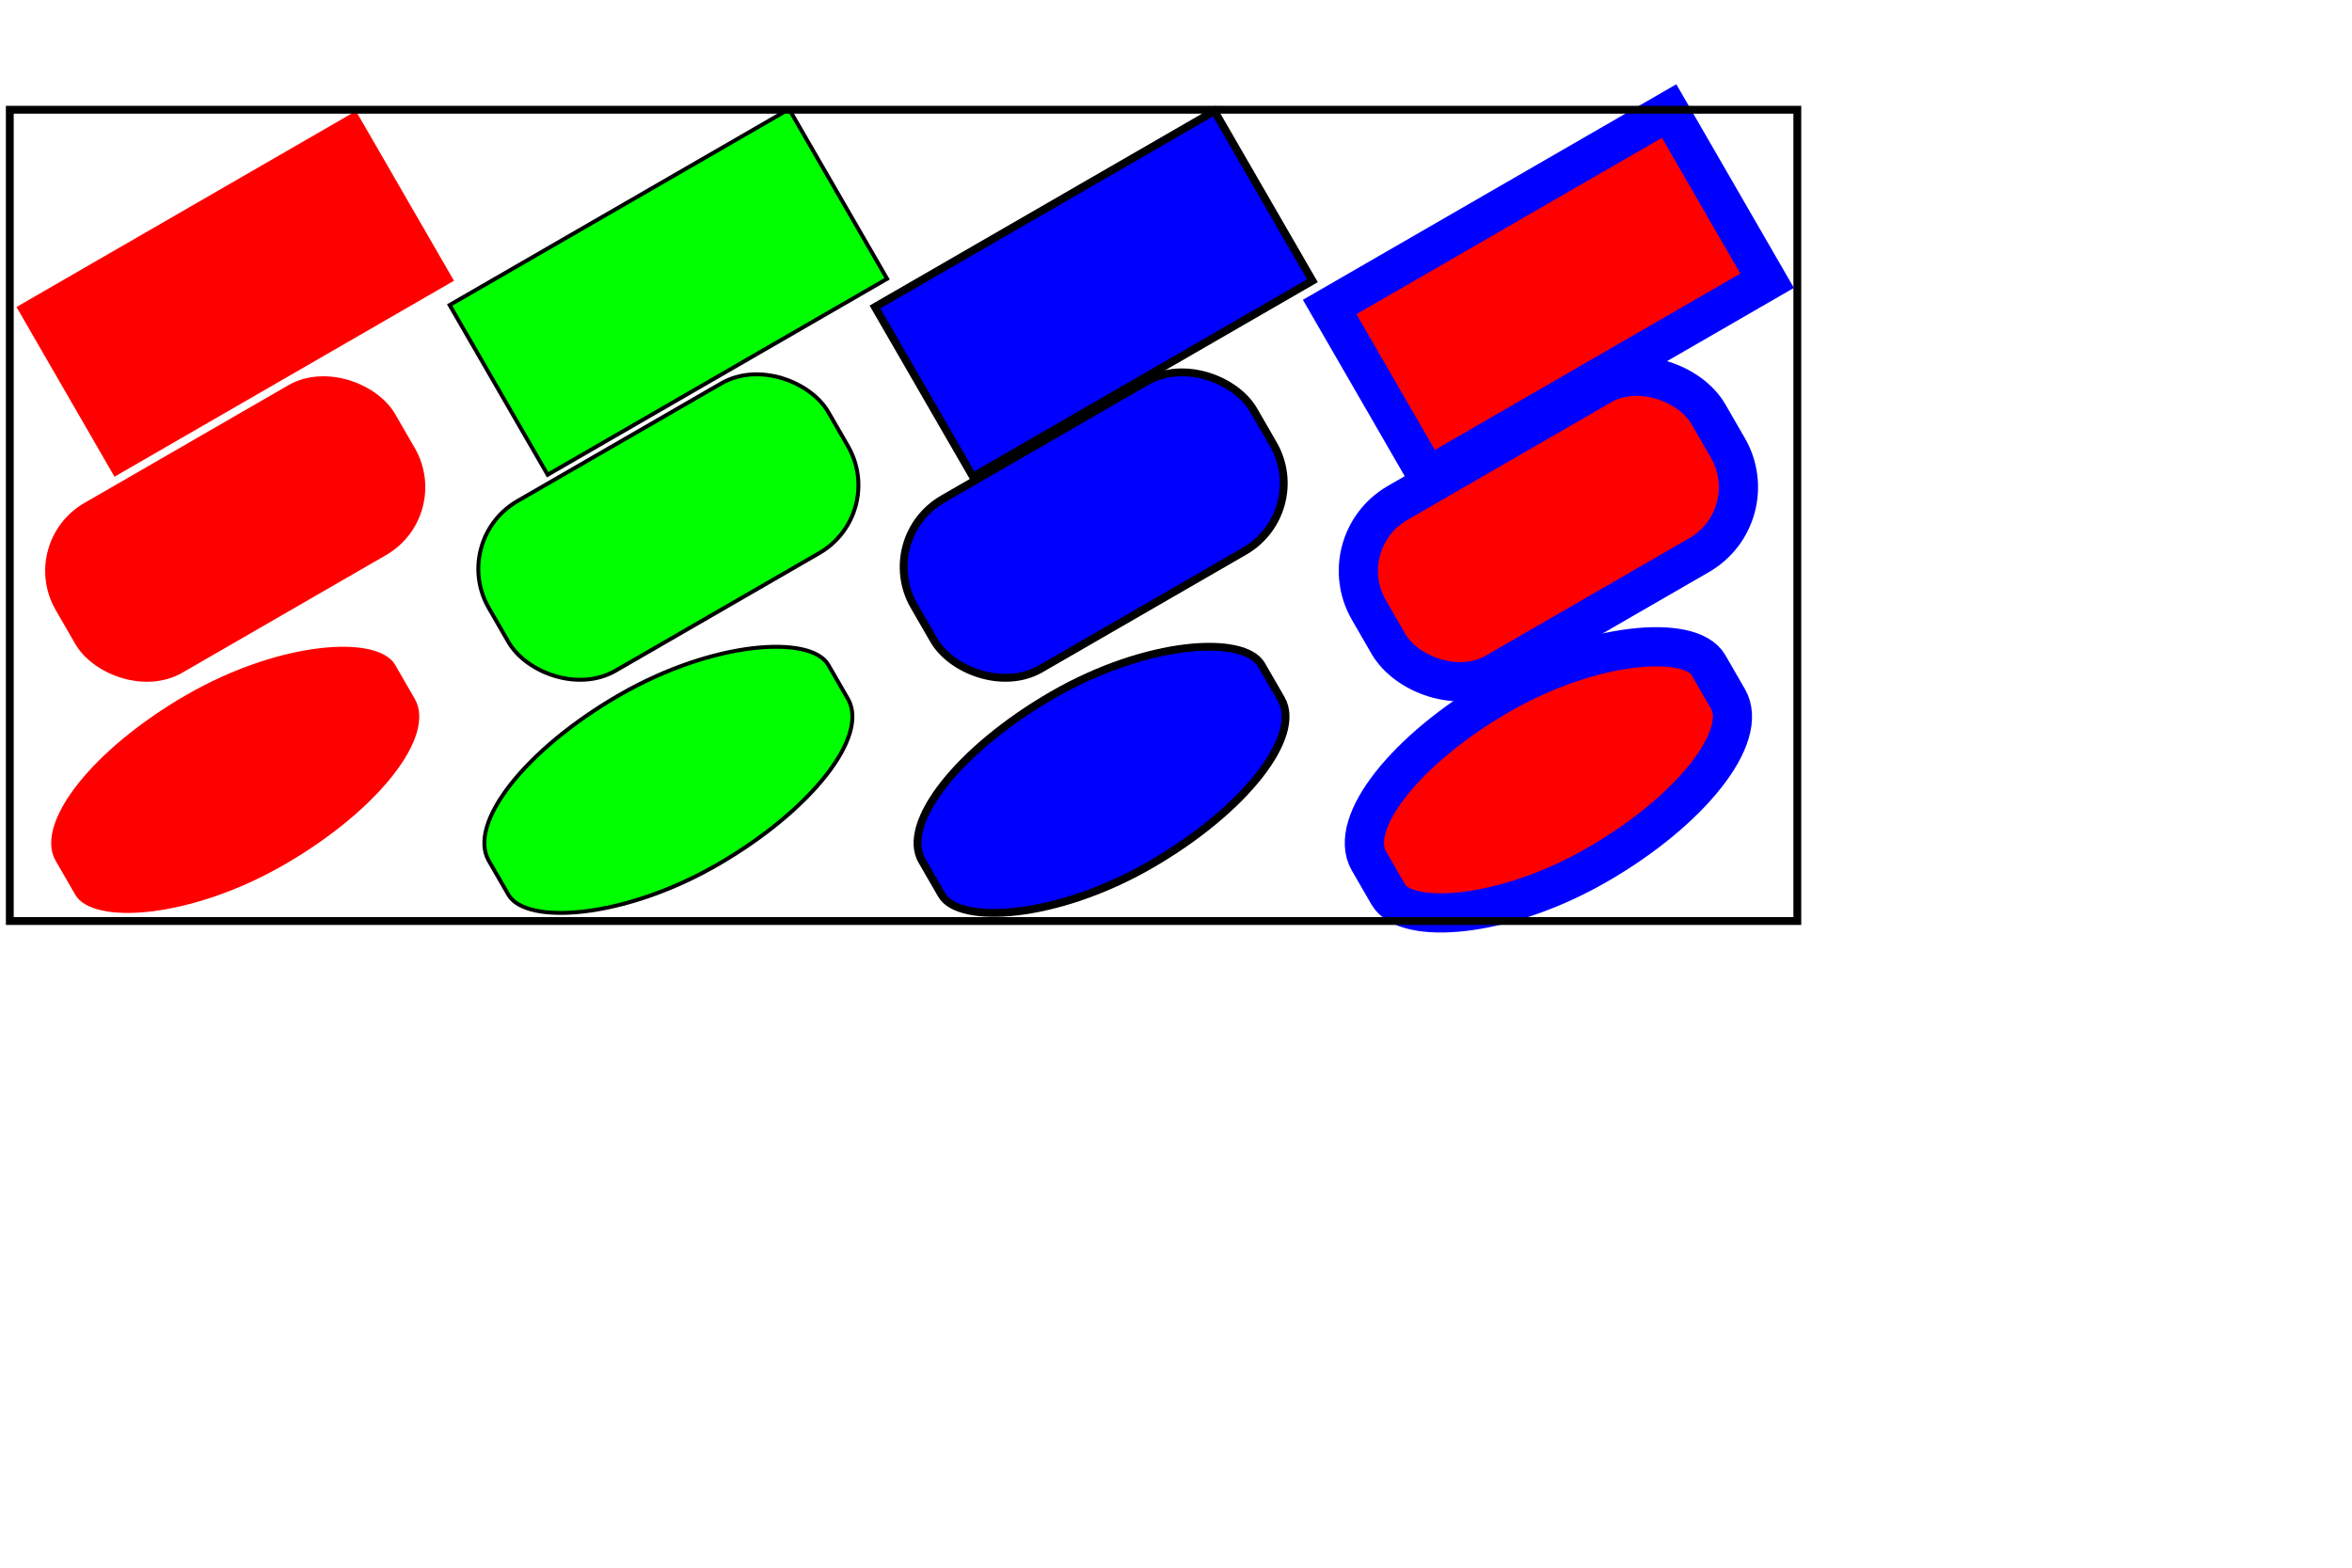 <?xml version="1.0" encoding="UTF-8" standalone="no"?>
<!-- Created with Inkscape (http://www.inkscape.org/) -->

<svg
   xmlns:dc="http://purl.org/dc/elements/1.1/"
   xmlns:cc="http://creativecommons.org/ns#"
   xmlns:rdf="http://www.w3.org/1999/02/22-rdf-syntax-ns#"
   xmlns:svg="http://www.w3.org/2000/svg"
   xmlns="http://www.w3.org/2000/svg"
   xmlns:sodipodi="http://sodipodi.sourceforge.net/DTD/sodipodi-0.dtd"
   xmlns:inkscape="http://www.inkscape.org/namespaces/inkscape"
   width="600"
   height="400"
   id="svg2"
   version="1.1"
   inkscape:version="0.47 r22583"
   sodipodi:docname="rect-rotate.svg">
  <defs
     id="defs4">
    <inkscape:perspective
       sodipodi:type="inkscape:persp3d"
       inkscape:vp_x="0 : 526.18109 : 1"
       inkscape:vp_y="0 : 1000 : 0"
       inkscape:vp_z="744.09448 : 526.18109 : 1"
       inkscape:persp3d-origin="372.04724 : 350.78739 : 1"
       id="perspective10" />
  </defs>
  <sodipodi:namedview
     id="base"
     pagecolor="#ffffff"
     bordercolor="#666666"
     borderopacity="1.0"
     inkscape:pageopacity="0.0"
     inkscape:pageshadow="2"
     inkscape:zoom="2"
     inkscape:cx="108.9866"
     inkscape:cy="263.27889"
     inkscape:document-units="px"
     inkscape:current-layer="layer1"
     showgrid="false"
     inkscape:snap-global="false"
     inkscape:window-width="1024"
     inkscape:window-height="712"
     inkscape:window-x="-4"
     inkscape:window-y="-4"
     inkscape:window-maximized="1" />
  <g
     inkscape:label="レイヤー 1"
     inkscape:groupmode="layer"
     id="layer1"
     transform="translate(0,-652.362)">
    <rect
       style="fill:#ff0000;fill-opacity:1;stroke:none"
       id="rect2816"
       width="100"
       height="50"
       x="-361.72"
       y="634.914"
       transform="matrix(0.866,-0.5,0.5,0.866,0,0)" />
    <rect
       style="fill:#00ff00;fill-opacity:1;stroke:#000000;stroke-opacity:1"
       id="rect3590"
       width="100"
       height="50"
       x="-265.774"
       y="689.731"
       transform="matrix(0.866,-0.5,0.5,0.866,0,0)" />
    <rect
       style="fill:#0000ff;fill-opacity:1;stroke:#000000;stroke-width:2;stroke-miterlimit:4;stroke-opacity:1;stroke-dasharray:none;stroke-dashoffset:0"
       id="rect3592"
       width="100"
       height="50"
       x="-172.06"
       y="744.414"
       transform="matrix(0.866,-0.5,0.5,0.866,0,0)" />
    <rect
       style="fill:#ff0000;fill-opacity:1;stroke:#0000ff;stroke-width:10;stroke-miterlimit:4;stroke-opacity:1;stroke-dasharray:none;stroke-dashoffset:0"
       id="rect3594"
       width="100"
       height="50"
       x="-71.601"
       y="802.414"
       transform="matrix(0.866,-0.5,0.5,0.866,0,0)" />
    <rect
       style="fill:#ff0000;fill-opacity:1;stroke:none"
       id="rect2817"
       width="100"
       height="50"
       x="-391.72"
       y="686.876"
       ry="20"
       transform="matrix(0.866,-0.5,0.5,0.866,0,0)" />
    <rect
       style="fill:#00ff00;fill-opacity:1;stroke:#000000;stroke-opacity:1"
       id="rect3591"
       width="100"
       height="50"
       x="-295.774"
       y="741.693"
       ry="20"
       transform="matrix(0.866,-0.5,0.5,0.866,0,0)" />
    <rect
       style="fill:#0000ff;fill-opacity:1;stroke:#000000;stroke-width:2;stroke-miterlimit:4;stroke-opacity:1;stroke-dasharray:none;stroke-dashoffset:0"
       id="rect3595"
       width="100"
       height="50"
       x="-201.56"
       y="795.51"
       ry="20"
       transform="matrix(0.866,-0.5,0.5,0.866,0,0)" />
    <rect
       style="fill:#ff0000;fill-opacity:1;stroke:#0000ff;stroke-width:10;stroke-miterlimit:4;stroke-opacity:1;stroke-dasharray:none;stroke-dashoffset:0"
       id="rect3597"
       width="100"
       height="50"
       x="-101.601"
       y="854.376"
       ry="20"
       transform="matrix(0.866,-0.5,0.5,0.866,0,0)" />
    <rect
       style="fill:#ff0000;fill-opacity:1;stroke:none"
       id="rect3599"
       width="100"
       height="50"
       x="-423.72"
       y="742.301"
       ry="20"
       rx="50"
       transform="matrix(0.866,-0.5,0.5,0.866,0,0)" />
    <rect
       style="fill:#00ff00;fill-opacity:1;stroke:#000000;stroke-width:1;stroke-miterlimit:4;stroke-opacity:1;stroke-dasharray:none;stroke-dashoffset:0"
       id="rect3601"
       width="100"
       height="50"
       x="-328.024"
       y="797.551"
       ry="20"
       rx="50"
       transform="matrix(0.866,-0.5,0.5,0.866,0,0)" />
    <rect
       style="fill:#0000ff;fill-opacity:1;stroke:#000000;stroke-width:2;stroke-miterlimit:4;stroke-opacity:1;stroke-dasharray:none;stroke-dashoffset:0"
       id="rect3603"
       width="100"
       height="50"
       x="-232.328"
       y="852.801"
       ry="20"
       rx="50"
       transform="matrix(0.866,-0.5,0.5,0.866,0,0)" />
    <rect
       style="fill:#ff0000;fill-opacity:1;stroke:#0000ff;stroke-width:10;stroke-miterlimit:4;stroke-opacity:1;stroke-dasharray:none;stroke-dashoffset:0"
       id="rect3605"
       width="100"
       height="50"
       x="-133.601"
       y="909.801"
       ry="20"
       rx="50"
       transform="matrix(0.866,-0.5,0.5,0.866,0,0)" />
    <rect
       style="fill:none;stroke:#000000;stroke-width:2;stroke-miterlimit:4;stroke-opacity:1;stroke-dasharray:none;stroke-dashoffset:0"
       id="rect2824"
       width="456"
       height="207"
       x="2.5"
       y="28"
       transform="translate(0,652.362)" />
  </g>
</svg>
